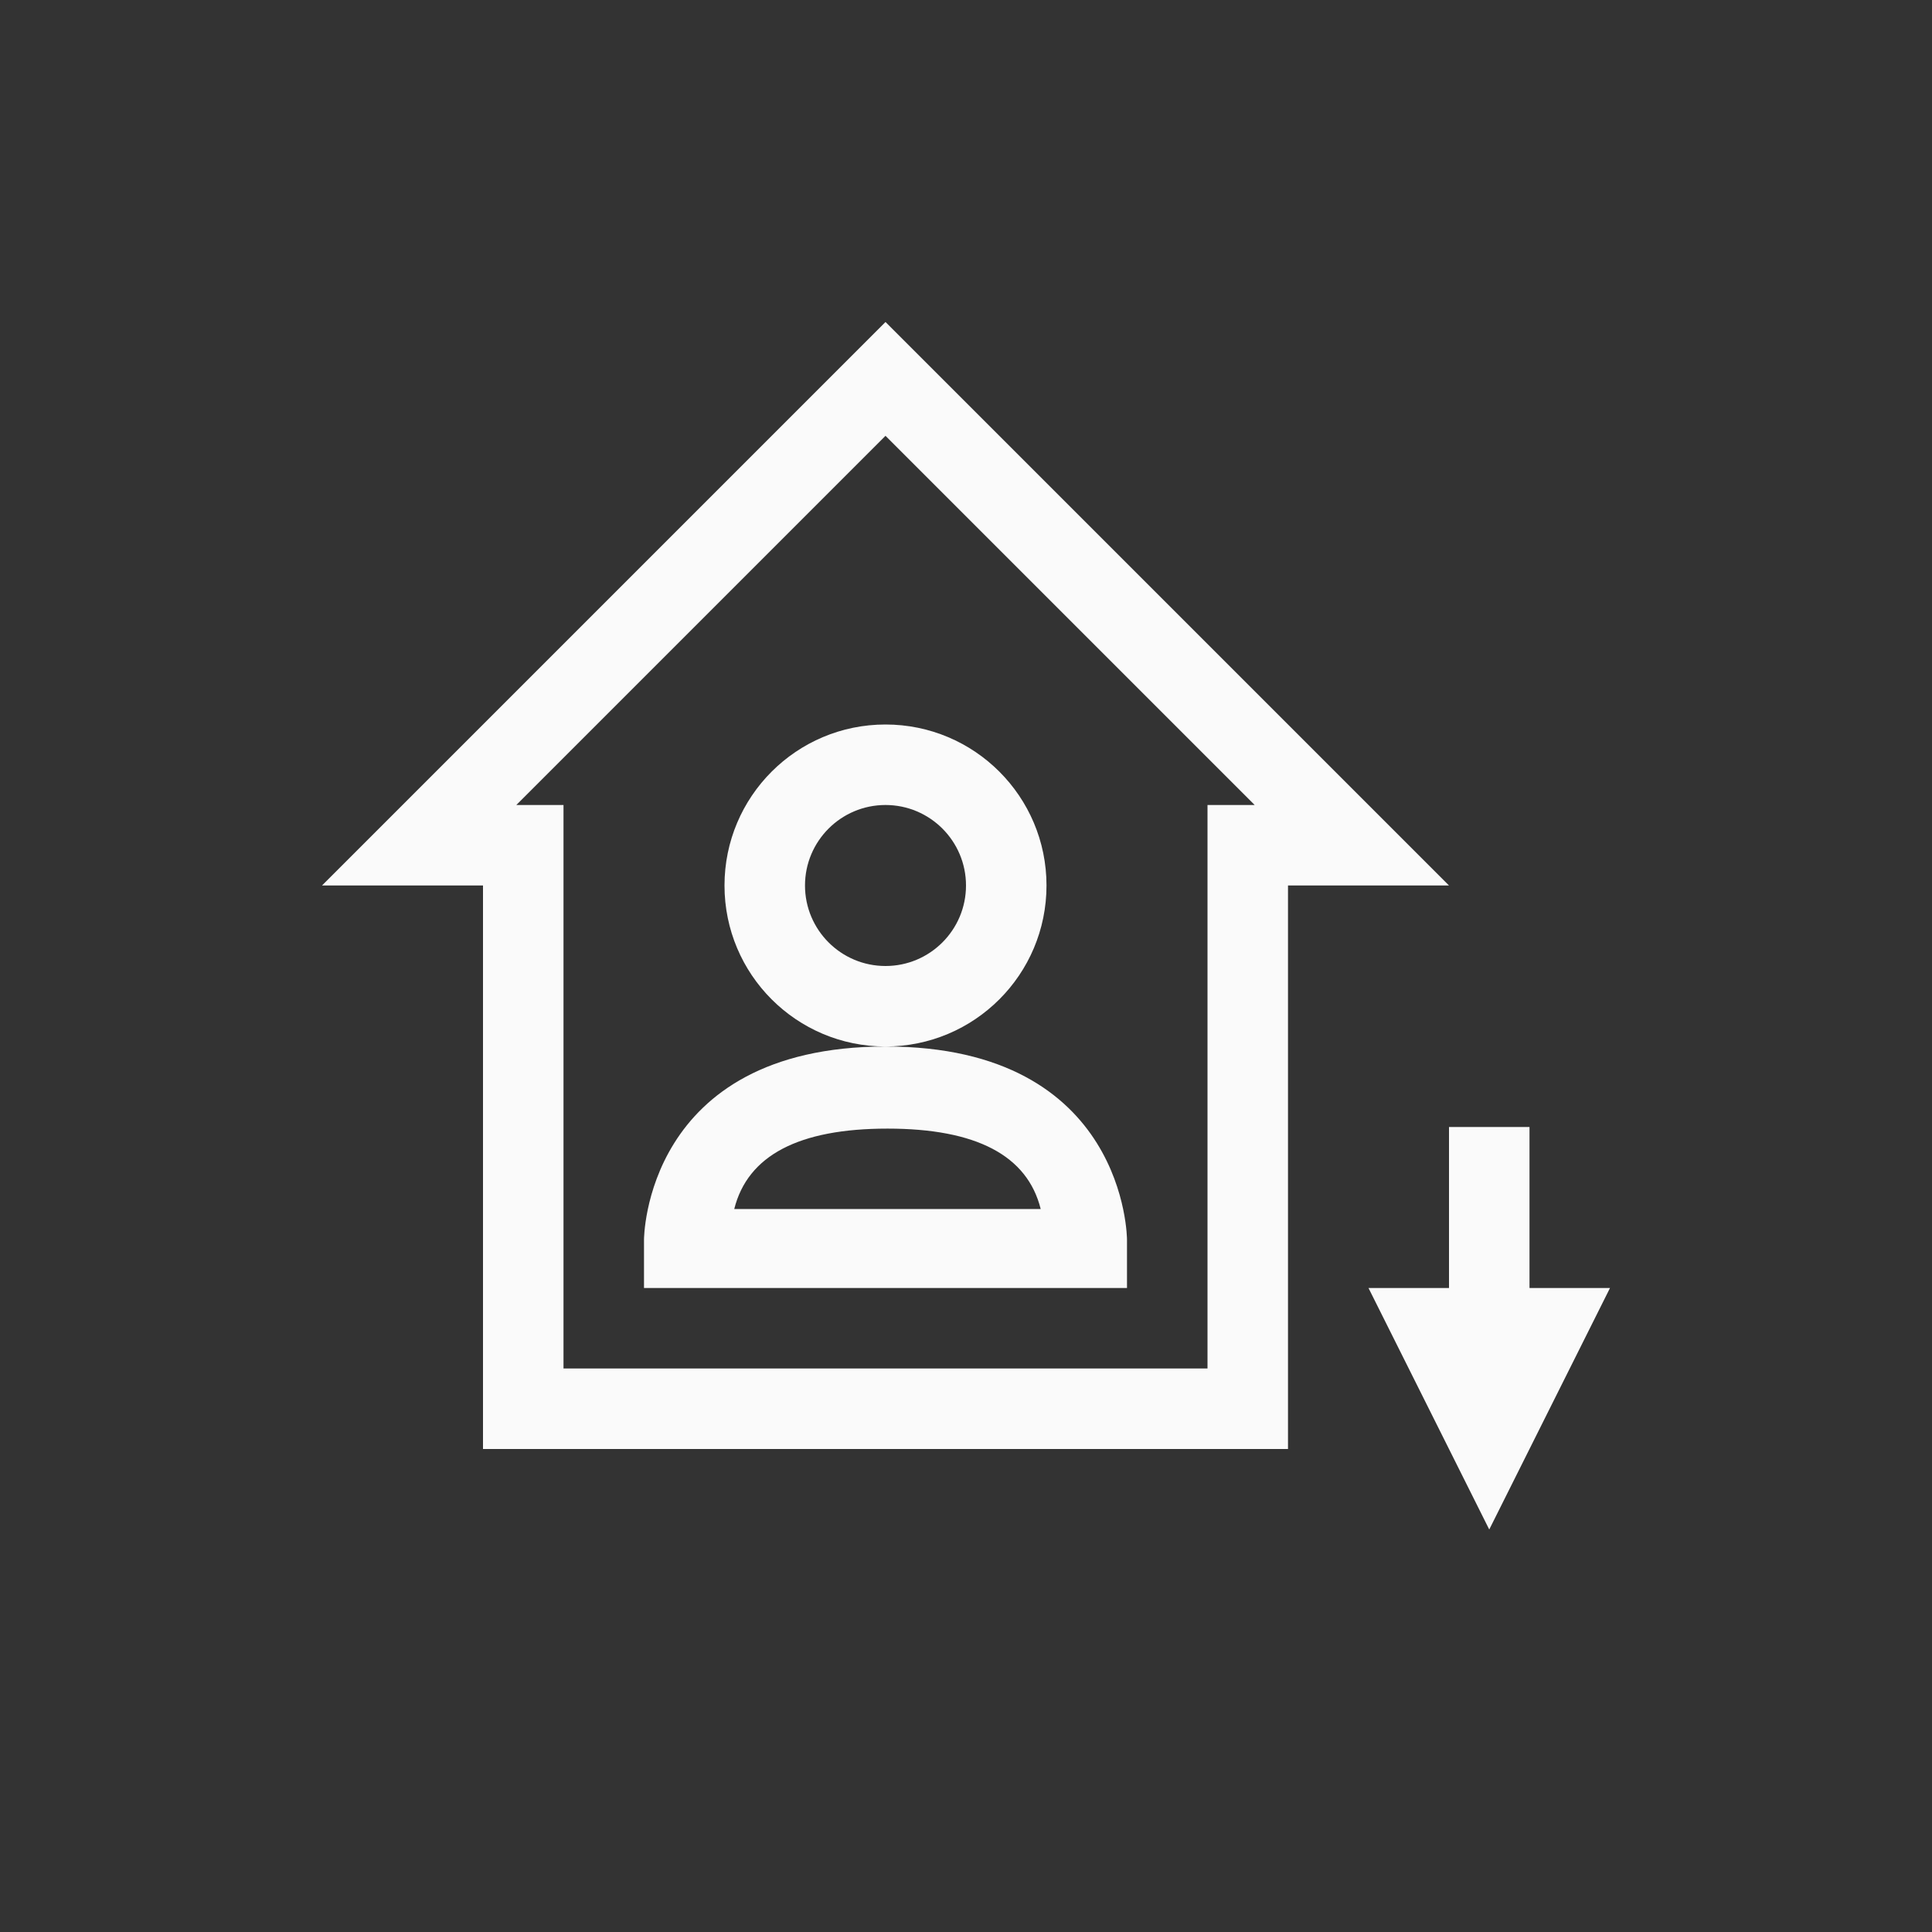 <?xml version="1.0" encoding="UTF-8"?>
<svg width="24px" height="24px" viewBox="0 0 24 24" version="1.1" xmlns="http://www.w3.org/2000/svg" xmlns:xlink="http://www.w3.org/1999/xlink">
    <rect x="0" y="0" width="24" height="24" fill="#333333" stroke="none"/>
    <!-- Generator: Sketch 51.3 (57544) - http://www.bohemiancoding.com/sketch -->
    <title>view-bank-account-savings</title>
    <desc>Created with Sketch.</desc>
    <defs></defs>
    <g id="view-bank-account-savings" stroke="none" stroke-width="1" fill="none" fill-rule="evenodd">
        <path d="M15.586,10 L11,5.414 L6.414,10 L7,10 L7,17 L15,17 L15,10 L15.586,10 Z M11,4 L18,11 L16,11 L16,18 L6,18 L6,11 L4,11 L11,4 Z" id="Path" fill="#fafafa" fill-rule="nonzero"></path>
        <polygon id="Path" fill="#fafafa" fill-rule="nonzero" points="18 14 18 16 17 16 18.5 19 20 16 19 16 19 14"></polygon>
        <path d="M11,9 C12.105,9 13,9.895 13,11 C13,12.105 12.105,13 11,13 C14,12.998 14,15.4 14,15.4 L14,16 L8,16 L8,15.4 C8,15.4 8,13.002 11,13 C9.895,13 9,12.105 9,11 C9,9.895 9.895,9 11,9 Z M11,12 C11.552,12 12,11.552 12,11 C12,10.448 11.552,10 11,10 C10.448,10 10,10.448 10,11 C10,11.552 10.448,12 11,12 Z M9.121,15.019 L12.928,15.019 C12.762,14.353 12.127,14.02 11.025,14.02 C9.922,14.02 9.288,14.353 9.121,15.019 Z" id="Combined-Shape" fill="#fafafa" fill-rule="nonzero"></path>
    </g>
</svg>